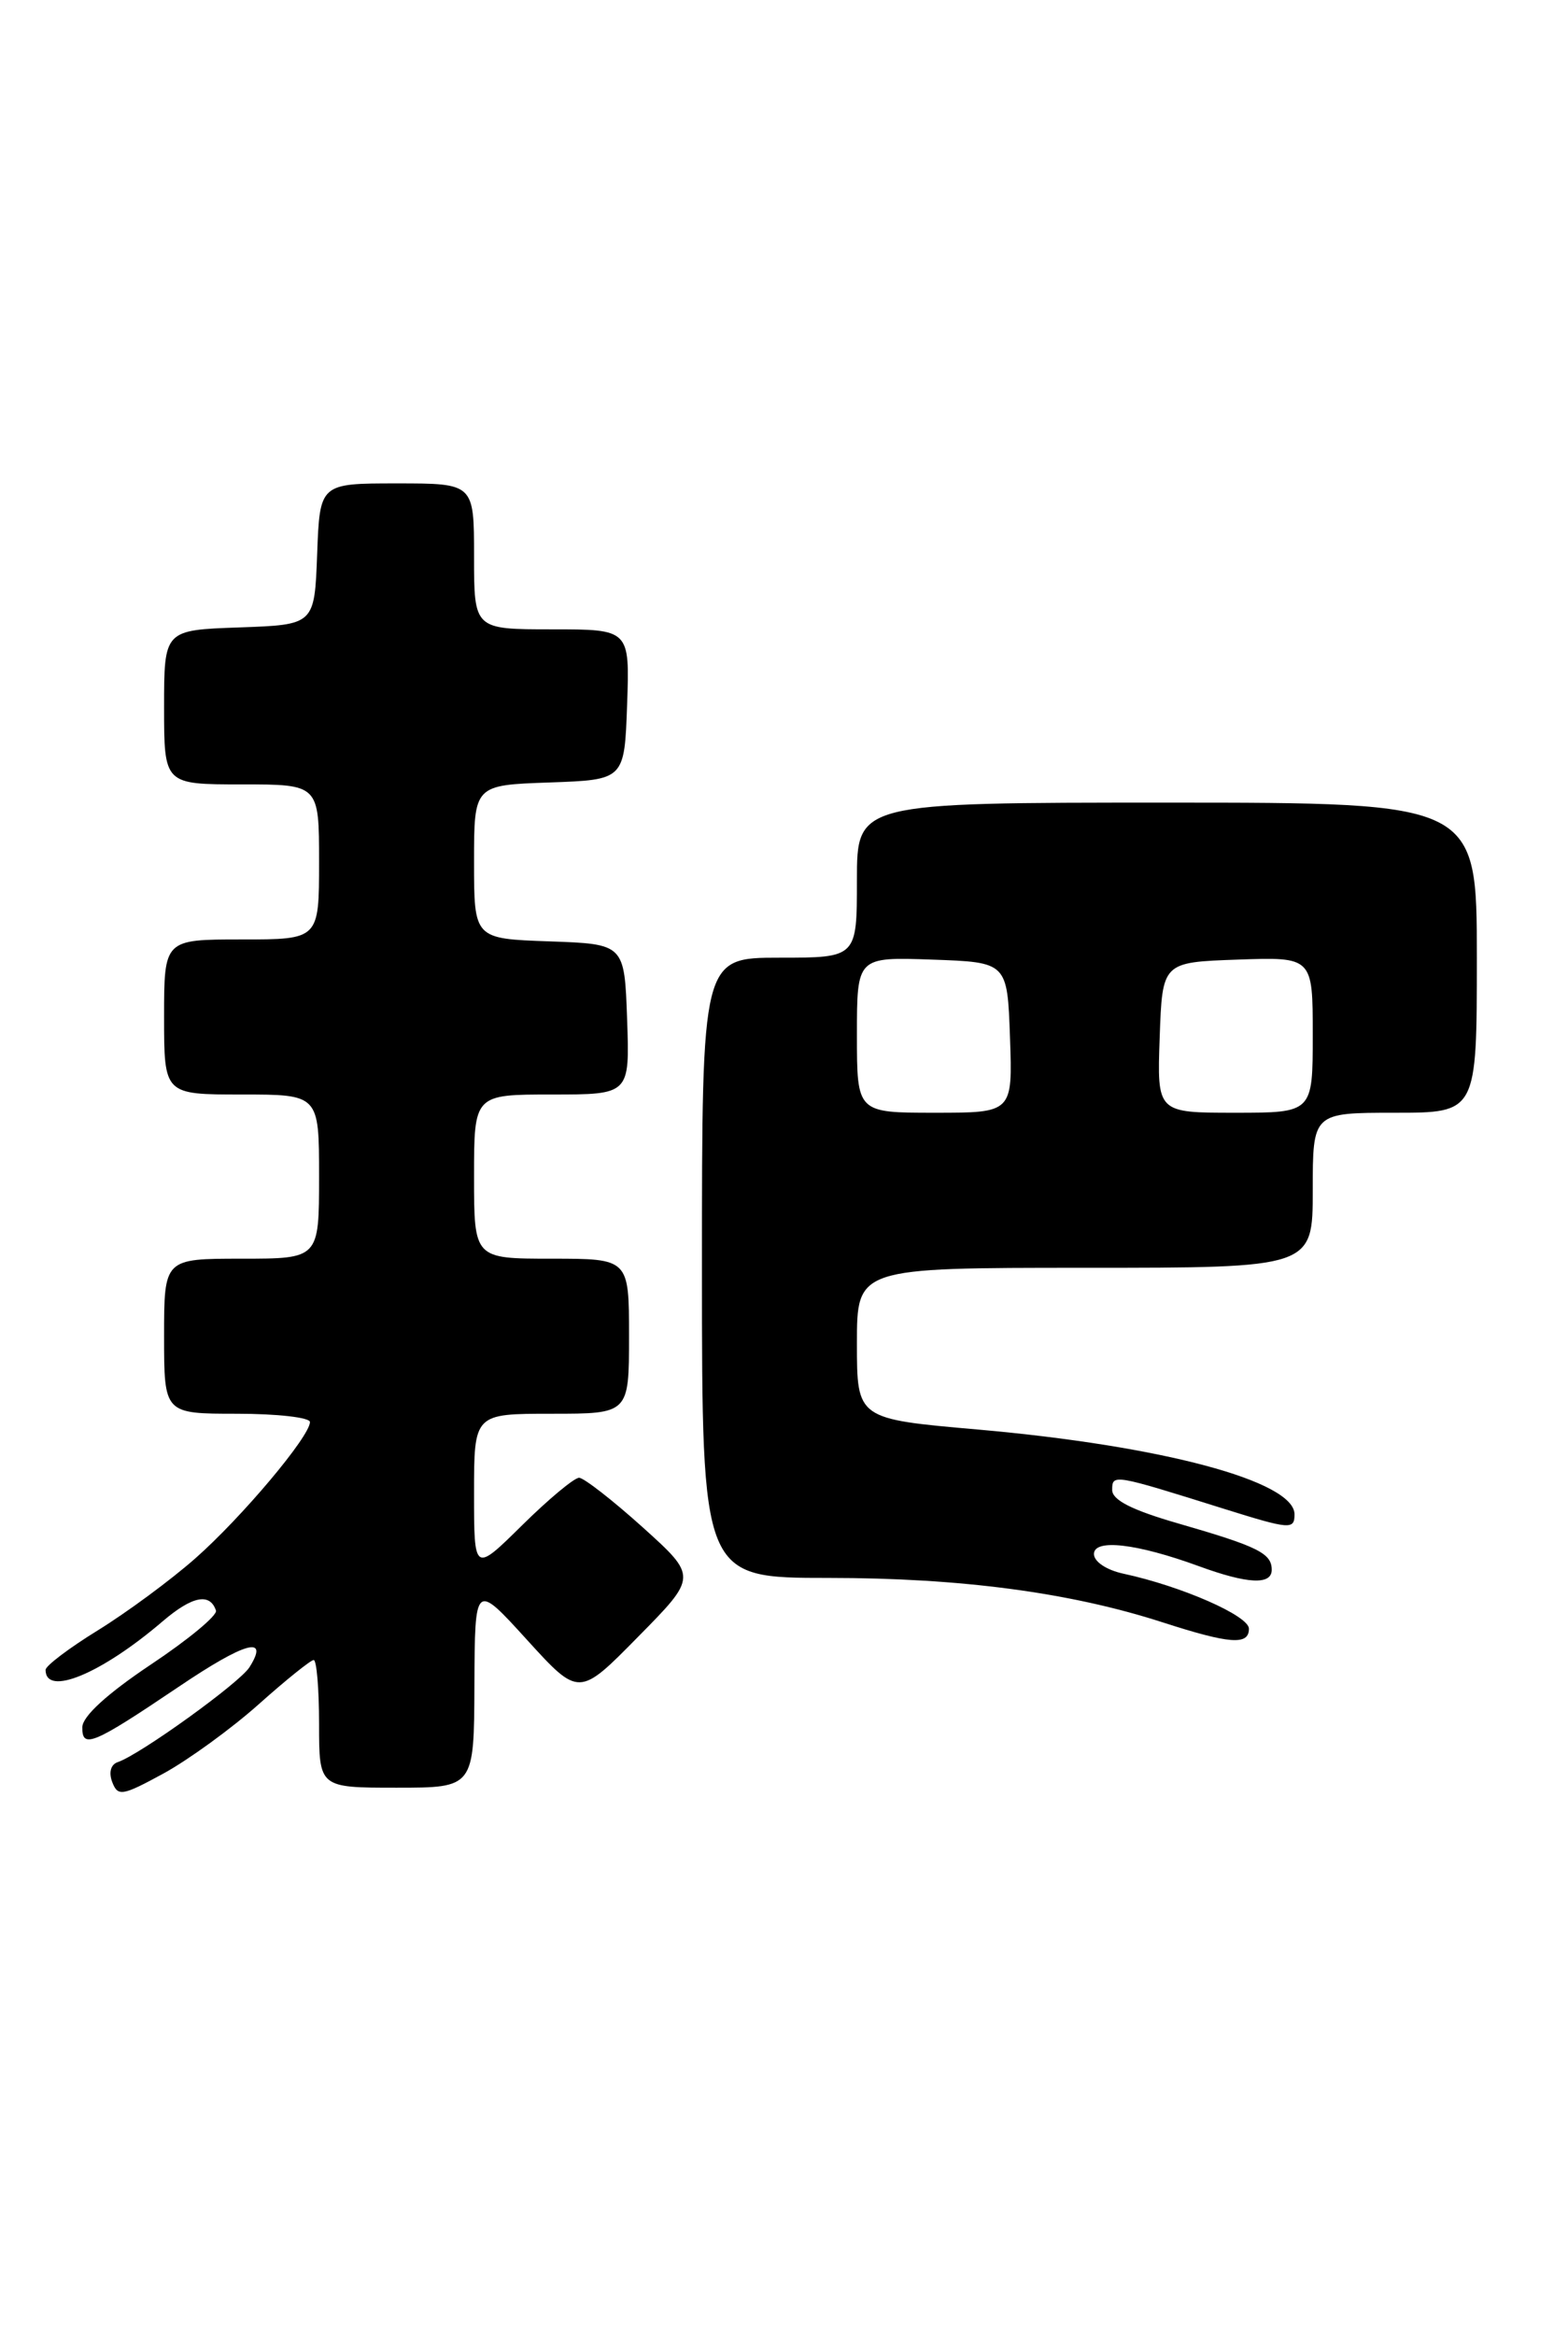 <?xml version="1.0" encoding="UTF-8" standalone="no"?>
<!DOCTYPE svg PUBLIC "-//W3C//DTD SVG 1.1//EN" "http://www.w3.org/Graphics/SVG/1.1/DTD/svg11.dtd" >
<svg xmlns="http://www.w3.org/2000/svg" xmlns:xlink="http://www.w3.org/1999/xlink" version="1.1" viewBox="0 0 172 256">
 <g >
 <path fill="currentColor"
d=" M 28.36 186.87 C 31.36 184.19 34.09 182.00 34.41 182.00 C 34.73 182.00 35.00 185.15 35.00 189.00 C 35.00 196.00 35.00 196.00 43.50 196.00 C 52.00 196.00 52.00 196.00 52.04 184.75 C 52.09 173.50 52.09 173.50 57.80 179.78 C 63.51 186.05 63.51 186.05 70.00 179.45 C 76.50 172.86 76.50 172.86 70.50 167.45 C 67.20 164.48 64.06 162.04 63.53 162.02 C 63.00 162.01 60.19 164.35 57.28 167.22 C 52.00 172.43 52.00 172.43 52.00 163.72 C 52.00 155.00 52.00 155.00 60.50 155.00 C 69.00 155.00 69.00 155.00 69.00 146.50 C 69.00 138.00 69.00 138.00 60.50 138.00 C 52.00 138.00 52.00 138.00 52.00 129.00 C 52.00 120.00 52.00 120.00 60.54 120.00 C 69.08 120.00 69.08 120.00 68.79 111.75 C 68.50 103.50 68.50 103.50 60.25 103.21 C 52.00 102.92 52.00 102.92 52.00 94.50 C 52.00 86.08 52.00 86.08 60.25 85.79 C 68.50 85.50 68.50 85.50 68.79 77.25 C 69.08 69.00 69.08 69.00 60.54 69.00 C 52.00 69.00 52.00 69.00 52.00 61.00 C 52.00 53.00 52.00 53.00 43.54 53.00 C 35.08 53.00 35.08 53.00 34.79 60.75 C 34.50 68.50 34.50 68.50 26.25 68.79 C 18.00 69.08 18.00 69.08 18.00 77.54 C 18.00 86.00 18.00 86.00 26.50 86.00 C 35.00 86.00 35.00 86.00 35.00 94.50 C 35.00 103.00 35.00 103.00 26.50 103.00 C 18.00 103.00 18.00 103.00 18.00 111.50 C 18.00 120.00 18.00 120.00 26.50 120.00 C 35.00 120.00 35.00 120.00 35.00 129.00 C 35.00 138.00 35.00 138.00 26.50 138.00 C 18.00 138.00 18.00 138.00 18.00 146.50 C 18.00 155.00 18.00 155.00 26.00 155.00 C 30.40 155.00 34.00 155.41 34.00 155.91 C 34.00 157.48 26.50 166.39 21.41 170.87 C 18.72 173.24 13.93 176.77 10.76 178.73 C 7.59 180.68 5.00 182.64 5.00 183.08 C 5.00 186.05 11.12 183.51 17.84 177.76 C 21.08 174.99 23.03 174.60 23.69 176.58 C 23.87 177.10 20.65 179.77 16.53 182.51 C 11.77 185.69 9.05 188.17 9.03 189.36 C 8.99 191.78 10.20 191.27 19.58 184.95 C 26.91 180.00 29.59 179.26 27.36 182.80 C 26.28 184.51 15.35 192.38 12.93 193.19 C 12.15 193.45 11.91 194.32 12.31 195.38 C 12.93 196.99 13.40 196.91 17.94 194.44 C 20.66 192.95 25.35 189.55 28.36 186.87 Z  M 137.00 178.57 C 137.00 177.15 129.61 173.91 123.25 172.54 C 121.38 172.14 120.00 171.22 120.00 170.38 C 120.00 168.68 124.71 169.23 131.50 171.71 C 136.85 173.67 139.50 173.80 139.50 172.11 C 139.50 170.30 137.99 169.55 129.25 167.03 C 124.19 165.57 122.00 164.47 122.00 163.36 C 122.00 161.59 122.10 161.61 134.25 165.42 C 141.51 167.69 142.00 167.73 142.00 166.03 C 142.00 162.39 127.47 158.51 107.25 156.73 C 94.00 155.57 94.00 155.57 94.00 147.29 C 94.00 139.00 94.00 139.00 119.00 139.00 C 144.00 139.00 144.00 139.00 144.00 130.50 C 144.00 122.00 144.00 122.00 153.00 122.00 C 162.00 122.00 162.00 122.00 162.00 105.00 C 162.00 88.00 162.00 88.00 128.00 88.00 C 94.00 88.00 94.00 88.00 94.00 96.50 C 94.00 105.00 94.00 105.00 85.50 105.00 C 77.00 105.00 77.00 105.00 77.00 139.00 C 77.00 173.00 77.00 173.00 90.87 173.00 C 105.39 173.00 117.36 174.59 127.50 177.86 C 134.90 180.25 137.00 180.41 137.00 178.57 Z  M 94.00 113.46 C 94.00 104.92 94.00 104.92 102.25 105.21 C 110.50 105.50 110.50 105.50 110.79 113.75 C 111.08 122.00 111.08 122.00 102.54 122.00 C 94.00 122.00 94.00 122.00 94.00 113.46 Z  M 127.21 113.75 C 127.50 105.50 127.50 105.50 135.75 105.21 C 144.00 104.92 144.00 104.92 144.00 113.46 C 144.00 122.00 144.00 122.00 135.46 122.00 C 126.92 122.00 126.92 122.00 127.21 113.75 Z "/>
</g>
</svg>